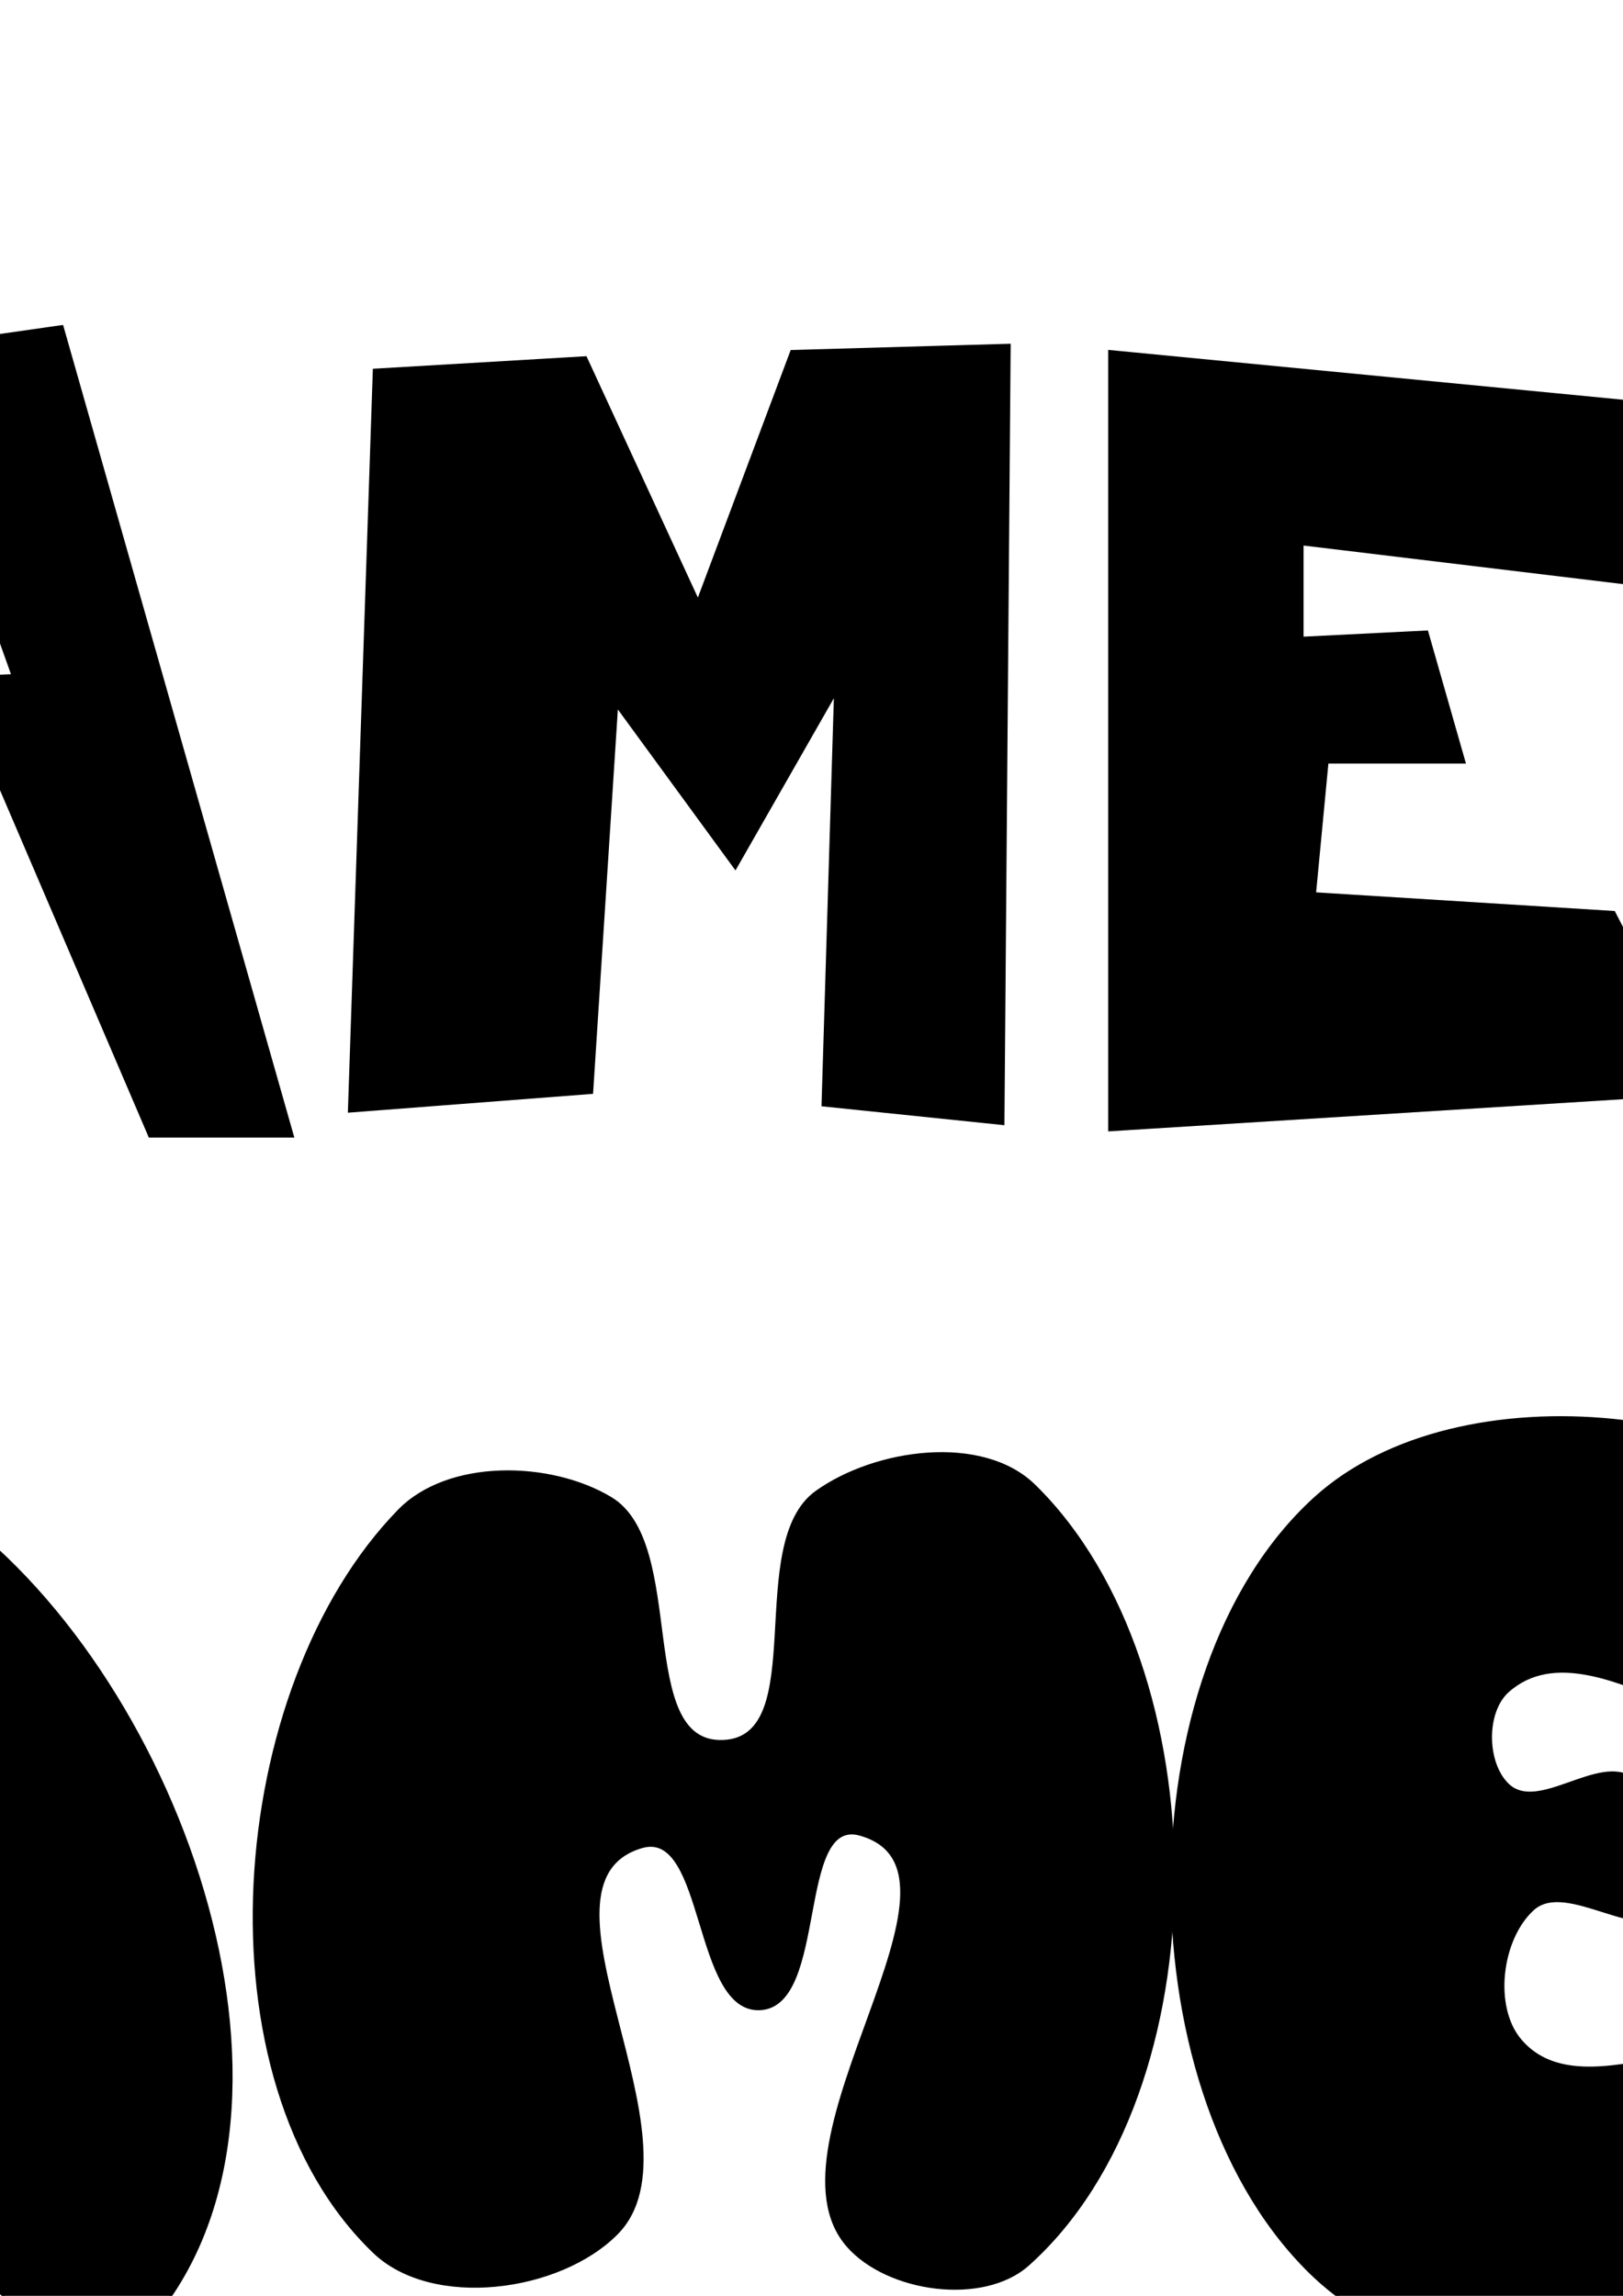 <?xml version="1.0" encoding="UTF-8" standalone="no"?>
<!-- Created with Inkscape (http://www.inkscape.org/) -->

<svg
   xmlns:dc="http://purl.org/dc/elements/1.1/"
   xmlns:cc="http://creativecommons.org/ns#"
   xmlns:rdf="http://www.w3.org/1999/02/22-rdf-syntax-ns#"
   xmlns:svg="http://www.w3.org/2000/svg"
   xmlns="http://www.w3.org/2000/svg"
   xmlns:sodipodi="http://sodipodi.sourceforge.net/DTD/sodipodi-0.dtd"
   xmlns:inkscape="http://www.inkscape.org/namespaces/inkscape"
   width="744.094"
   height="1052.362"
   id="svg2"
   version="1.1"
   inkscape:version="0.48.4 r9939"
   sodipodi:docname="game_over.svg">
  <defs
     id="defs4" />
  <sodipodi:namedview
     id="base"
     pagecolor="#ffffff"
     bordercolor="#666666"
     borderopacity="1.0"
     inkscape:pageopacity="0.0"
     inkscape:pageshadow="2"
     inkscape:zoom="0.35"
     inkscape:cx="375"
     inkscape:cy="-52.818247"
     inkscape:document-units="px"
     inkscape:current-layer="layer1"
     showgrid="false"
     inkscape:window-width="1366"
     inkscape:window-height="721"
     inkscape:window-x="-4"
     inkscape:window-y="24"
     inkscape:window-maximized="1" />
  <g
     inkscape:label="Layer 1"
     inkscape:groupmode="layer"
     id="layer1">
    <path
       style="fill:#000000;stroke:#000000;stroke-width:1px;stroke-linecap:butt;stroke-linejoin:miter;stroke-opacity:1"
       d="m -302.857,238.076 c 0,0 -162.857,20 -160,91.429 2.857,71.429 188.571,82.857 188.571,82.857 l 0,-57.143 -77.143,8.571 0,-57.143 145.714,17.143 -22.857,202.857 -54.286,-17.143 0,-57.143 c 0,0 -268.571,11.429 -251.429,-120 C -517.143,200.934 -260,166.648 -260,166.648 c 0,0 -45.714,94.286 -42.857,71.429 z"
       id="path2985"
       inkscape:connector-curvature="0" />
    <path
       style="fill:#000000;stroke:#000000;stroke-width:1px;stroke-linecap:butt;stroke-linejoin:miter;stroke-opacity:1"
       d="M 28.562 149.5 L -91.438 166.656 L -165.719 503.781 L -74.281 498.062 L -54.281 378.062 L 0 360.938 L 68.562 520.938 L 134.281 520.938 L 28.562 149.5 z M -60 229.5 L -22.844 229.5 L 5.719 309.5 L -54.281 312.375 L -60 229.5 z "
       id="path2987" />
    <path
       style="fill:#000000;stroke:#000000;stroke-width:1px;stroke-linecap:butt;stroke-linejoin:miter;stroke-opacity:1"
       d="m 160,509.505 11.429,-340 97.143,-5.714 L 320,275.219 l 42.857,-114.286 100,-2.857 L 460,515.219 l -82.857,-8.571 5.714,-188.571 -45.714,80 -54.286,-74.286 -11.429,177.143 z"
       id="path2992"
       inkscape:connector-curvature="0"
       sodipodi:nodetypes="ccccccccccccc" />
    <path
       style="fill:#000000;stroke:#000000;stroke-width:1px;stroke-linecap:butt;stroke-linejoin:miter;stroke-opacity:1"
       d="m 774.286,186.648 -265.714,-25.714 0,357.143 L 782.857,500.934 740,418.076 l -137.143,-8.571 5.714,-60 62.857,0 -17.143,-60 -57.143,2.857 0,-42.857 165.714,20 z"
       id="path2994"
       inkscape:connector-curvature="0" />
    <path
       inkscape:connector-curvature="0"
       id="path2998"
       d="m -391.429,778.076 c 3.444,-27.552 -162.857,20 -160,91.429 2.857,71.429 131.082,120.391 188.571,82.857 15.949,-10.413 14.193,-44.44 0,-57.143 -19.278,-17.255 -57.865,25.826 -77.143,8.571 -14.193,-12.703 -14.234,-44.485 0,-57.143 36.547,-32.499 115.316,-21.168 145.714,17.143 42.296,53.305 34.197,165.773 -22.857,202.857 -15.911,10.341 -43.068,-1.837 -54.286,-17.143 -11.26,-15.363 18.889,-59.593 0,-57.143 -55.259,7.169 -254.286,114.286 -251.429,-120 1.616,-132.532 198.637,-241.132 274.286,-165.714 19.664,19.604 -45.714,94.286 -42.857,71.429 z"
       style="fill:#000000;stroke:#000000;stroke-width:1px;stroke-linecap:butt;stroke-linejoin:miter;stroke-opacity:1"
       sodipodi:nodetypes="sssssssssssss" />
    <path
       id="path3000"
       d="m -31.438,686.643 c -33.893,-22 -90.379,-10.326 -120,17.156 -84.355,78.265 -149.13,249.725 -74.281,337.125 19.864,23.195 68.764,14.739 91.438,-5.719 30.108,-27.165 -6.592,-89.384 20,-120 12.441,-14.324 37.037,-25.037 54.281,-17.125 52.737,24.198 20.123,128.057 68.563,160 18.288,12.06 52.518,17.482 65.719,0 C 151.854,955.348 76.539,756.732 -31.438,686.643 z m -88.562,80 c 8.451,-9.054 27.033,-7.135 37.156,0 23.145,16.312 44.316,56.472 28.562,80 -11.14,16.638 -45.04,16.183 -60,2.875 -20.689,-18.404 -24.613,-62.632 -5.719,-82.875 z"
       style="fill:#000000;stroke:#000000;stroke-width:1px;stroke-linecap:butt;stroke-linejoin:miter;stroke-opacity:1"
       inkscape:connector-curvature="0"
       sodipodi:nodetypes="ssssssssssssss" />
    <path
       sodipodi:nodetypes="sssssssssssss"
       inkscape:connector-curvature="0"
       id="path3002"
       d="M 171.429,1032.362 C 89.533,953.927 103.688,773.548 182.857,692.362 205.503,669.139 252.175,669.976 280,686.648 c 35.091,21.026 10.548,112.934 51.429,111.429 40.658,-1.498 9.751,-90.636 42.857,-114.286 27.135,-19.384 76.179,-26.193 100,-2.857 85.043,83.312 85.868,277.764 -2.857,357.143 -20.693,18.514 -64.575,12.327 -82.857,-8.571 -41.405,-47.331 66.242,-171.512 5.714,-188.571 -29.562,-8.332 -15.049,78.282 -45.714,80 -30.621,1.716 -24.839,-82.859 -54.286,-74.286 -56.811,16.541 30.152,135.046 -11.429,177.143 -26.178,26.504 -84.525,34.338 -111.429,8.571 z"
       style="fill:#000000;stroke:#000000;stroke-width:1px;stroke-linecap:butt;stroke-linejoin:miter;stroke-opacity:1" />
    <path
       inkscape:connector-curvature="0"
       id="path3004"
       d="M 868.571,712.362 C 813.409,642.538 668.74,626.833 602.857,686.648 c -88.14,80.022 -86.765,275.631 0,357.143 66.766,62.723 229.125,62.559 274.286,-17.143 15.329,-27.054 -16.812,-65.87 -42.857,-82.857 -38.365,-25.022 -107.401,26.262 -137.143,-8.571 -13.046,-15.279 -9.15,-46.484 5.714,-60 15.502,-14.096 50.24,16.727 62.857,0 12.526,-16.606 -0.229,-47.893 -17.143,-60 -15.508,-11.101 -43.325,16.002 -57.143,2.857 -10.351,-9.846 -10.69,-33.38 0,-42.857 41.633,-36.91 121.651,53.973 165.714,20 22.08,-17.024 28.712,-60.98 11.429,-82.857 z"
       style="fill:#000000;stroke:#000000;stroke-width:1px;stroke-linecap:butt;stroke-linejoin:miter;stroke-opacity:1"
       sodipodi:nodetypes="sssssssssssss" />
    <path
       style="fill:#000000;fill-opacity:1;fill-rule:nonzero;stroke:none"
       d="m -425.705,1149.5 c -94.677,0 -171.438,88.277 -171.438,197.156 0,108.879 76.76,197.125 171.438,197.125 94.677,0 171.406,-88.246 171.406,-197.125 0,-108.879 -76.729,-197.156 -171.406,-197.156 z m -5.719,157.156 c 25.247,0 45.719,27.48 45.719,61.406 0,33.926 -20.471,61.438 -45.719,61.438 -25.247,0 -45.719,-27.511 -45.719,-61.438 0,-33.926 20.471,-61.406 45.719,-61.406 z"
       id="path3038"
       inkscape:connector-curvature="0" />
    <path
       style="fill:#000000;stroke:#000000;stroke-width:1px;stroke-linecap:butt;stroke-linejoin:miter;stroke-opacity:1"
       d="m -217.143,1218.076 c -56.437,78.132 -4.206,210.972 60,282.857 22.069,24.708 64.353,45.626 94.286,31.429 111.39,-52.833 209.889,-250.62 131.429,-345.714 -28.3,-34.299 -99.263,-7.847 -131.429,22.857 -44.46,42.44 21.462,180.466 -40,180 -61.262,-0.465 12.421,-143.99 -37.143,-180 -20.931,-15.208 -61.993,-12.402 -77.143,8.571 z"
       id="path3043"
       inkscape:connector-curvature="0"
       sodipodi:nodetypes="ssssssss" />
    <path
       style="fill:#000000;stroke:#000000;stroke-width:1px;stroke-linecap:butt;stroke-linejoin:miter;stroke-opacity:1"
       d="m 425.714,1155.219 c 0,0 -157.218,-33.767 -211.429,11.429 -88.003,73.368 -150.034,243.607 -80,334.286 56.48,73.129 208.506,67.575 277.143,5.714 17.038,-15.356 19.293,-50.087 5.714,-68.571 -33.514,-45.622 -130.333,7.046 -165.714,-37.143 -7.738,-9.665 0,-25.714 0,-37.143 0,-11.429 96.99,36.285 125.714,5.714 24.27,-25.83 16.859,-84.359 -11.429,-105.714 -26.991,-20.377 -74.144,38.943 -100,17.143 -8.009,-6.753 -7.646,-24.267 0,-31.428 42.493,-39.798 171.429,22.857 174.286,11.428 2.857,-11.428 11.391,-107.102 -14.286,-105.714 z"
       id="path3045"
       inkscape:connector-curvature="0"
       sodipodi:nodetypes="sssssssssssss" />
    <path
       style="fill:#000000;stroke:#000000;stroke-width:1px;stroke-linecap:butt;stroke-linejoin:miter;stroke-opacity:1"
       d="m 691.442,1118.085 c -108.571,-2.857 -157.641,22.158 -191.446,88.563 -53.154,104.41 -70.792,310.89 14.29,391.437 35.988,34.07 112.793,28.581 148.562,-5.719 42.761,-41.003 -80.234,-162.383 -22.862,-177.156 71.884,-18.511 92.257,155.413 160.018,185.719 36.019,16.109 100.404,18.613 117.125,-17.125 41.673,-89.066 -166.353,-159.56 -139.996,-254.295 25.347,-91.102 111.383,-206.238 -85.692,-211.424 z m -40,100 c 20.513,0 37.125,17.26 37.125,38.563 0,21.302 -16.612,38.562 -37.125,38.562 -20.513,0 -37.156,-17.26 -37.156,-38.562 0,-21.302 16.643,-38.563 37.156,-38.563 z"
       id="path3047"
       inkscape:connector-curvature="0"
       sodipodi:nodetypes="ssssssssssssss" />
    <path
       id="path3052"
       d="m 1040.009,129.5 c -94.677,0 -171.437,88.277 -171.437,197.156 0,108.879 76.76,197.125 171.437,197.125 94.677,0 171.406,-88.246 171.406,-197.125 0,-108.879 -76.729,-197.156 -171.406,-197.156 z m -5.719,157.156 c 25.247,0 45.719,27.48 45.719,61.406 0,33.926 -20.471,61.438 -45.719,61.438 -25.247,0 -45.719,-27.511 -45.719,-61.438 0,-33.926 20.471,-61.406 45.719,-61.406 z"
       style="fill:#000000;fill-opacity:1;fill-rule:nonzero;stroke:none"
       inkscape:connector-curvature="0" />
    <path
       inkscape:connector-curvature="0"
       id="path3054"
       d="m 1228.571,192.362 60,282.857 94.286,31.429 131.429,-345.714 -131.429,22.857 -40,180 -37.143,-180 z"
       style="fill:#000000;stroke:#000000;stroke-width:1px;stroke-linecap:butt;stroke-linejoin:miter;stroke-opacity:1" />
    <path
       inkscape:connector-curvature="0"
       id="path3056"
       d="m 1762.857,169.505 -211.429,11.429 -80,334.286 277.143,5.714 5.714,-68.571 -165.714,-37.143 c 0,0 0,-25.714 0,-37.143 0,-11.429 125.714,5.714 125.714,5.714 l -11.429,-105.714 -100,17.143 0,-31.428 c 0,0 171.429,22.857 174.286,11.428 2.857,-11.428 -14.286,-80 -14.286,-105.714 z"
       style="fill:#000000;stroke:#000000;stroke-width:1px;stroke-linecap:butt;stroke-linejoin:miter;stroke-opacity:1" />
    <path
       id="path3058"
       d="m 2045.728,66.656 c -197.143,0 -182.875,128.563 -182.875,128.563 l 5.719,351.437 148.562,-5.719 14.281,-177.156 122.875,185.719 117.125,-17.125 -154.281,-251.438 c 0,0 125.737,-214.281 -71.406,-214.281 z m -40,100 c 20.513,0 37.125,17.26 37.125,38.563 0,21.302 -16.612,38.562 -37.125,38.562 -20.514,0 -37.156,-17.26 -37.156,-38.562 0,-21.302 16.643,-38.563 37.156,-38.563 z"
       style="fill:#000000;stroke:#000000;stroke-width:1px;stroke-linecap:butt;stroke-linejoin:miter;stroke-opacity:1"
       inkscape:connector-curvature="0" />
    <path
       style="fill:#000000;stroke:#000000;stroke-width:1px;stroke-linecap:butt;stroke-linejoin:miter;stroke-opacity:1"
       d="m 988.571,1598.076 c 33.237,43.185 122.354,50.743 162.857,14.286 40.354,-36.323 40.911,-124.13 2.857,-162.857 -32.708,-33.286 -104.299,-30.053 -140,0 -38.45,32.367 -56.369,108.742 -25.714,148.571 z"
       id="path3060"
       inkscape:connector-curvature="0"
       sodipodi:nodetypes="sssss" />
    <path
       style="fill:#000000;stroke:#000000;stroke-width:1px;stroke-linecap:butt;stroke-linejoin:miter;stroke-opacity:1"
       d="m 931.429,1129.505 c -46.679,81.942 19.854,211.679 97.143,265.714 35.905,25.102 98.946,29.396 131.429,0 78.063,-70.646 108.972,-243.069 31.428,-314.286 -64.936,-59.637 -216.36,-28.037 -260,48.571 z"
       id="path3062"
       inkscape:connector-curvature="0"
       sodipodi:nodetypes="sssss" />
    <path
       inkscape:connector-curvature="0"
       id="path3064"
       d="m 1648.571,1135.219 162.857,14.286 2.857,-162.857 -140,0 z"
       style="fill:#000000;stroke:#000000;stroke-width:1px;stroke-linecap:butt;stroke-linejoin:miter;stroke-opacity:1" />
    <path
       inkscape:connector-curvature="0"
       id="path3066"
       d="m 1591.429,666.648 97.143,265.714 131.429,0 31.428,-314.286 z"
       style="fill:#000000;stroke:#000000;stroke-width:1px;stroke-linecap:butt;stroke-linejoin:miter;stroke-opacity:1" />
  </g>
</svg>
